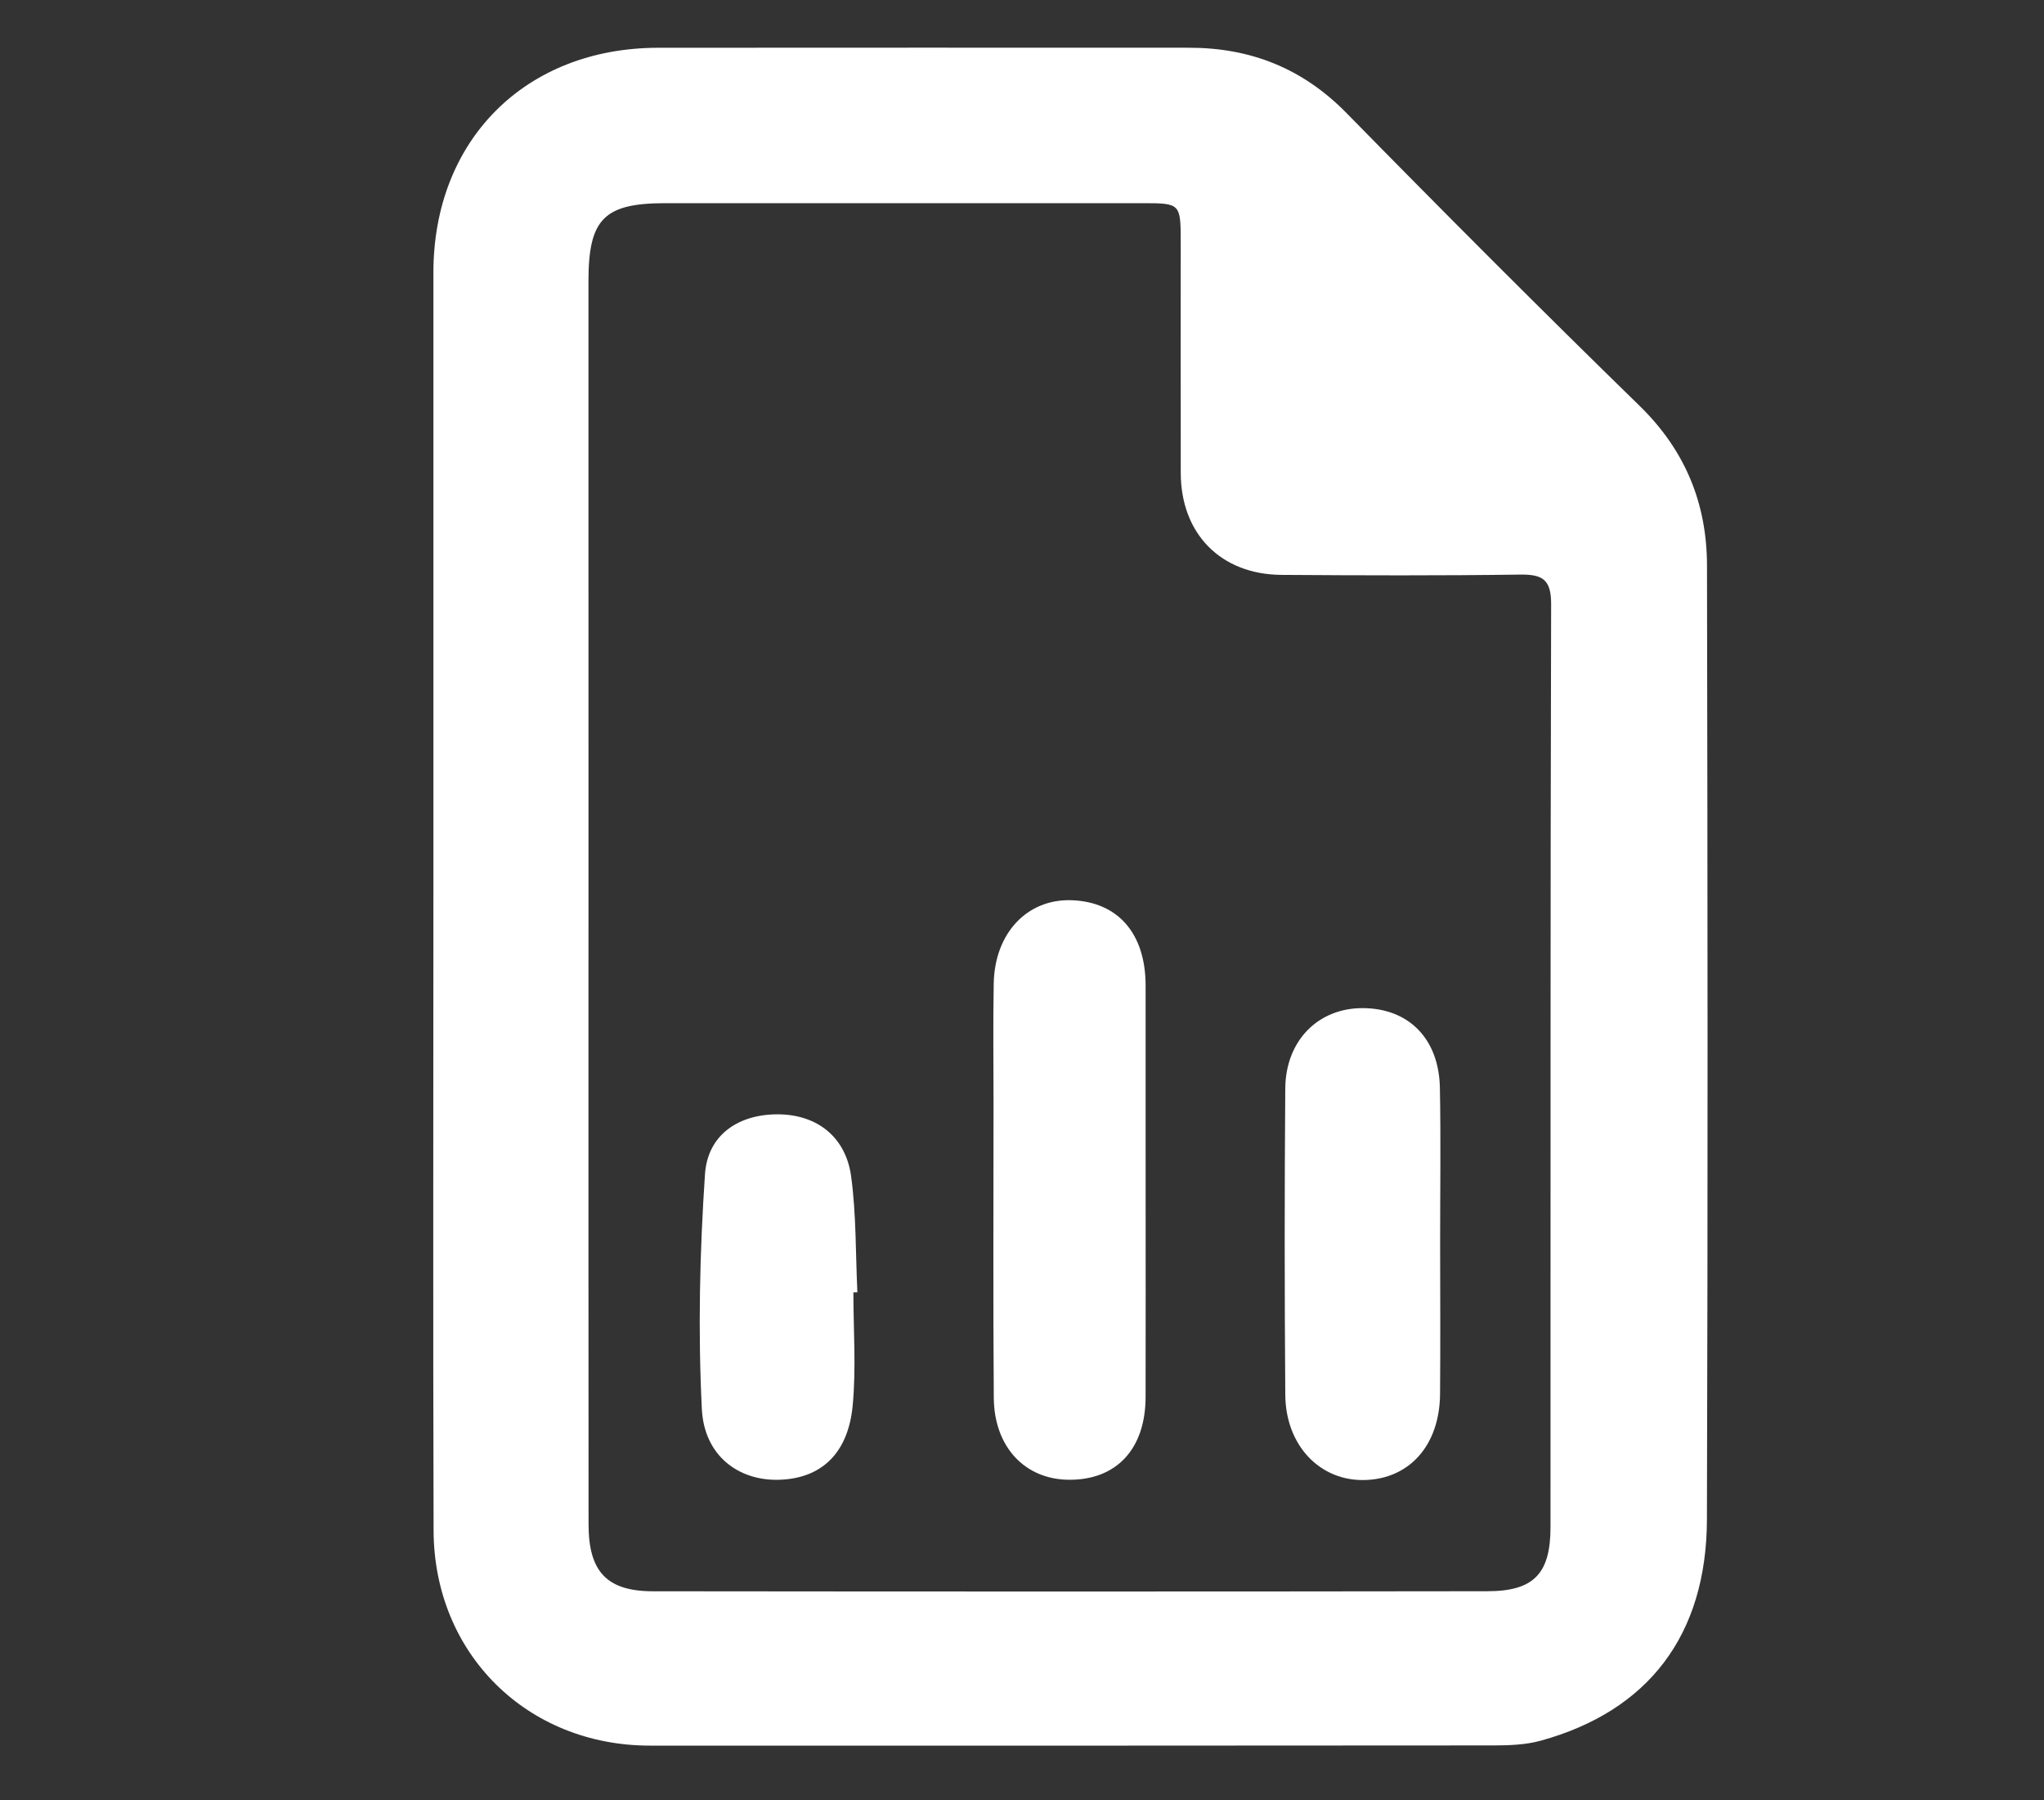 <?xml version="1.0" encoding="utf-8"?>
<!-- Generator: Adobe Illustrator 16.0.0, SVG Export Plug-In . SVG Version: 6.00 Build 0)  -->
<!DOCTYPE svg PUBLIC "-//W3C//DTD SVG 1.1//EN" "http://www.w3.org/Graphics/SVG/1.1/DTD/svg11.dtd">
<svg version="1.1" id="Layer_1" xmlns="http://www.w3.org/2000/svg" xmlns:xlink="http://www.w3.org/1999/xlink" x="0px" y="0px"
	 width="360px" height="317px" viewBox="0 0 360 317" enable-background="new 0 0 360 317" xml:space="preserve">
<rect x="0" y="0" width="360" height="317" fill="#333333" stroke="none"/>
<g>
	<path fill-rule="evenodd" clip-rule="evenodd" fill="#FFFFFF" d="M76.333,157.499C76.332,121,76.326,84.5,76.333,48
		c0.005-23.342,16.205-39.565,39.592-39.589c31.167-0.031,62.333-0.01,93.499-0.006c10.83,0.001,19.999,3.617,27.73,11.501
		c17.029,17.365,34.211,34.586,51.627,51.562c8.041,7.837,11.844,17.195,11.864,28.087c0.106,56,0.163,112-0.012,167.999
		c-0.063,20.389-10.347,33.731-29.275,38.947c-2.676,0.737-5.592,0.832-8.397,0.835c-49.5,0.048-99,0.042-148.499,0.033
		c-21.619-0.003-38.028-16.173-38.096-37.873C76.25,232.165,76.334,194.832,76.333,157.499z M103.647,157.935
		c0,36.829-0.019,73.659,0.014,110.488c0.007,8.326,3.235,11.761,11.349,11.77c48.994,0.055,97.988,0.06,146.983-0.009
		c8.175-0.011,11.088-3.12,11.091-11.297c0.021-54.161-0.04-108.321,0.11-162.481c0.012-4.381-1.508-5.287-5.486-5.231
		c-13.996,0.196-27.996,0.146-41.994,0.052c-10.71-0.072-17.731-7.242-17.753-17.951c-0.028-13.499-0.002-26.997-0.007-40.496
		c-0.003-6.986-0.01-7.002-6.811-7.003c-27.997-0.006-55.994-0.01-83.991,0.001c-10.756,0.004-13.506,2.791-13.508,13.671
		C103.639,85.609,103.643,121.772,103.647,157.935z"/>
	<path fill-rule="evenodd" clip-rule="evenodd" fill="#FFFFFF" d="M201.775,210.002c0,11.993,0.018,23.986-0.006,35.979
		c-0.018,9.143-5.111,14.622-13.482,14.576c-7.749-0.042-13.188-5.747-13.255-14.436c-0.134-17.322-0.045-34.646-0.046-51.97
		c0-6.996-0.098-13.994,0.034-20.988c0.167-8.861,5.893-14.898,13.67-14.653c8.193,0.259,13.073,5.845,13.082,15.012
		C201.784,185.682,201.775,197.842,201.775,210.002z"/>
	<path fill-rule="evenodd" clip-rule="evenodd" fill="#FFFFFF" d="M253.643,219.007c0.003,8.826,0.066,17.652-0.014,26.477
		c-0.081,8.979-5.358,14.917-13.263,15.12c-7.874,0.203-13.927-6.066-13.994-14.999c-0.135-17.983-0.142-35.97-0.003-53.953
		c0.065-8.426,5.798-14.15,13.604-14.141c8.105,0.009,13.458,5.348,13.627,14.021C253.777,200.687,253.639,209.849,253.643,219.007z
		"/>
	<path fill-rule="evenodd" clip-rule="evenodd" fill="#FFFFFF" d="M150.303,227.564c0,6.653,0.504,13.355-0.126,19.948
		c-0.812,8.493-5.609,12.839-12.977,13.047c-7.129,0.201-13.177-4.232-13.588-12.471c-0.687-13.745-0.37-27.602,0.554-41.342
		c0.473-7.025,6.039-10.599,12.951-10.534c6.751,0.063,11.843,3.934,12.791,10.935c0.911,6.727,0.774,13.595,1.098,20.401
		C150.772,227.555,150.538,227.56,150.303,227.564z"/>
</g>
</svg>
